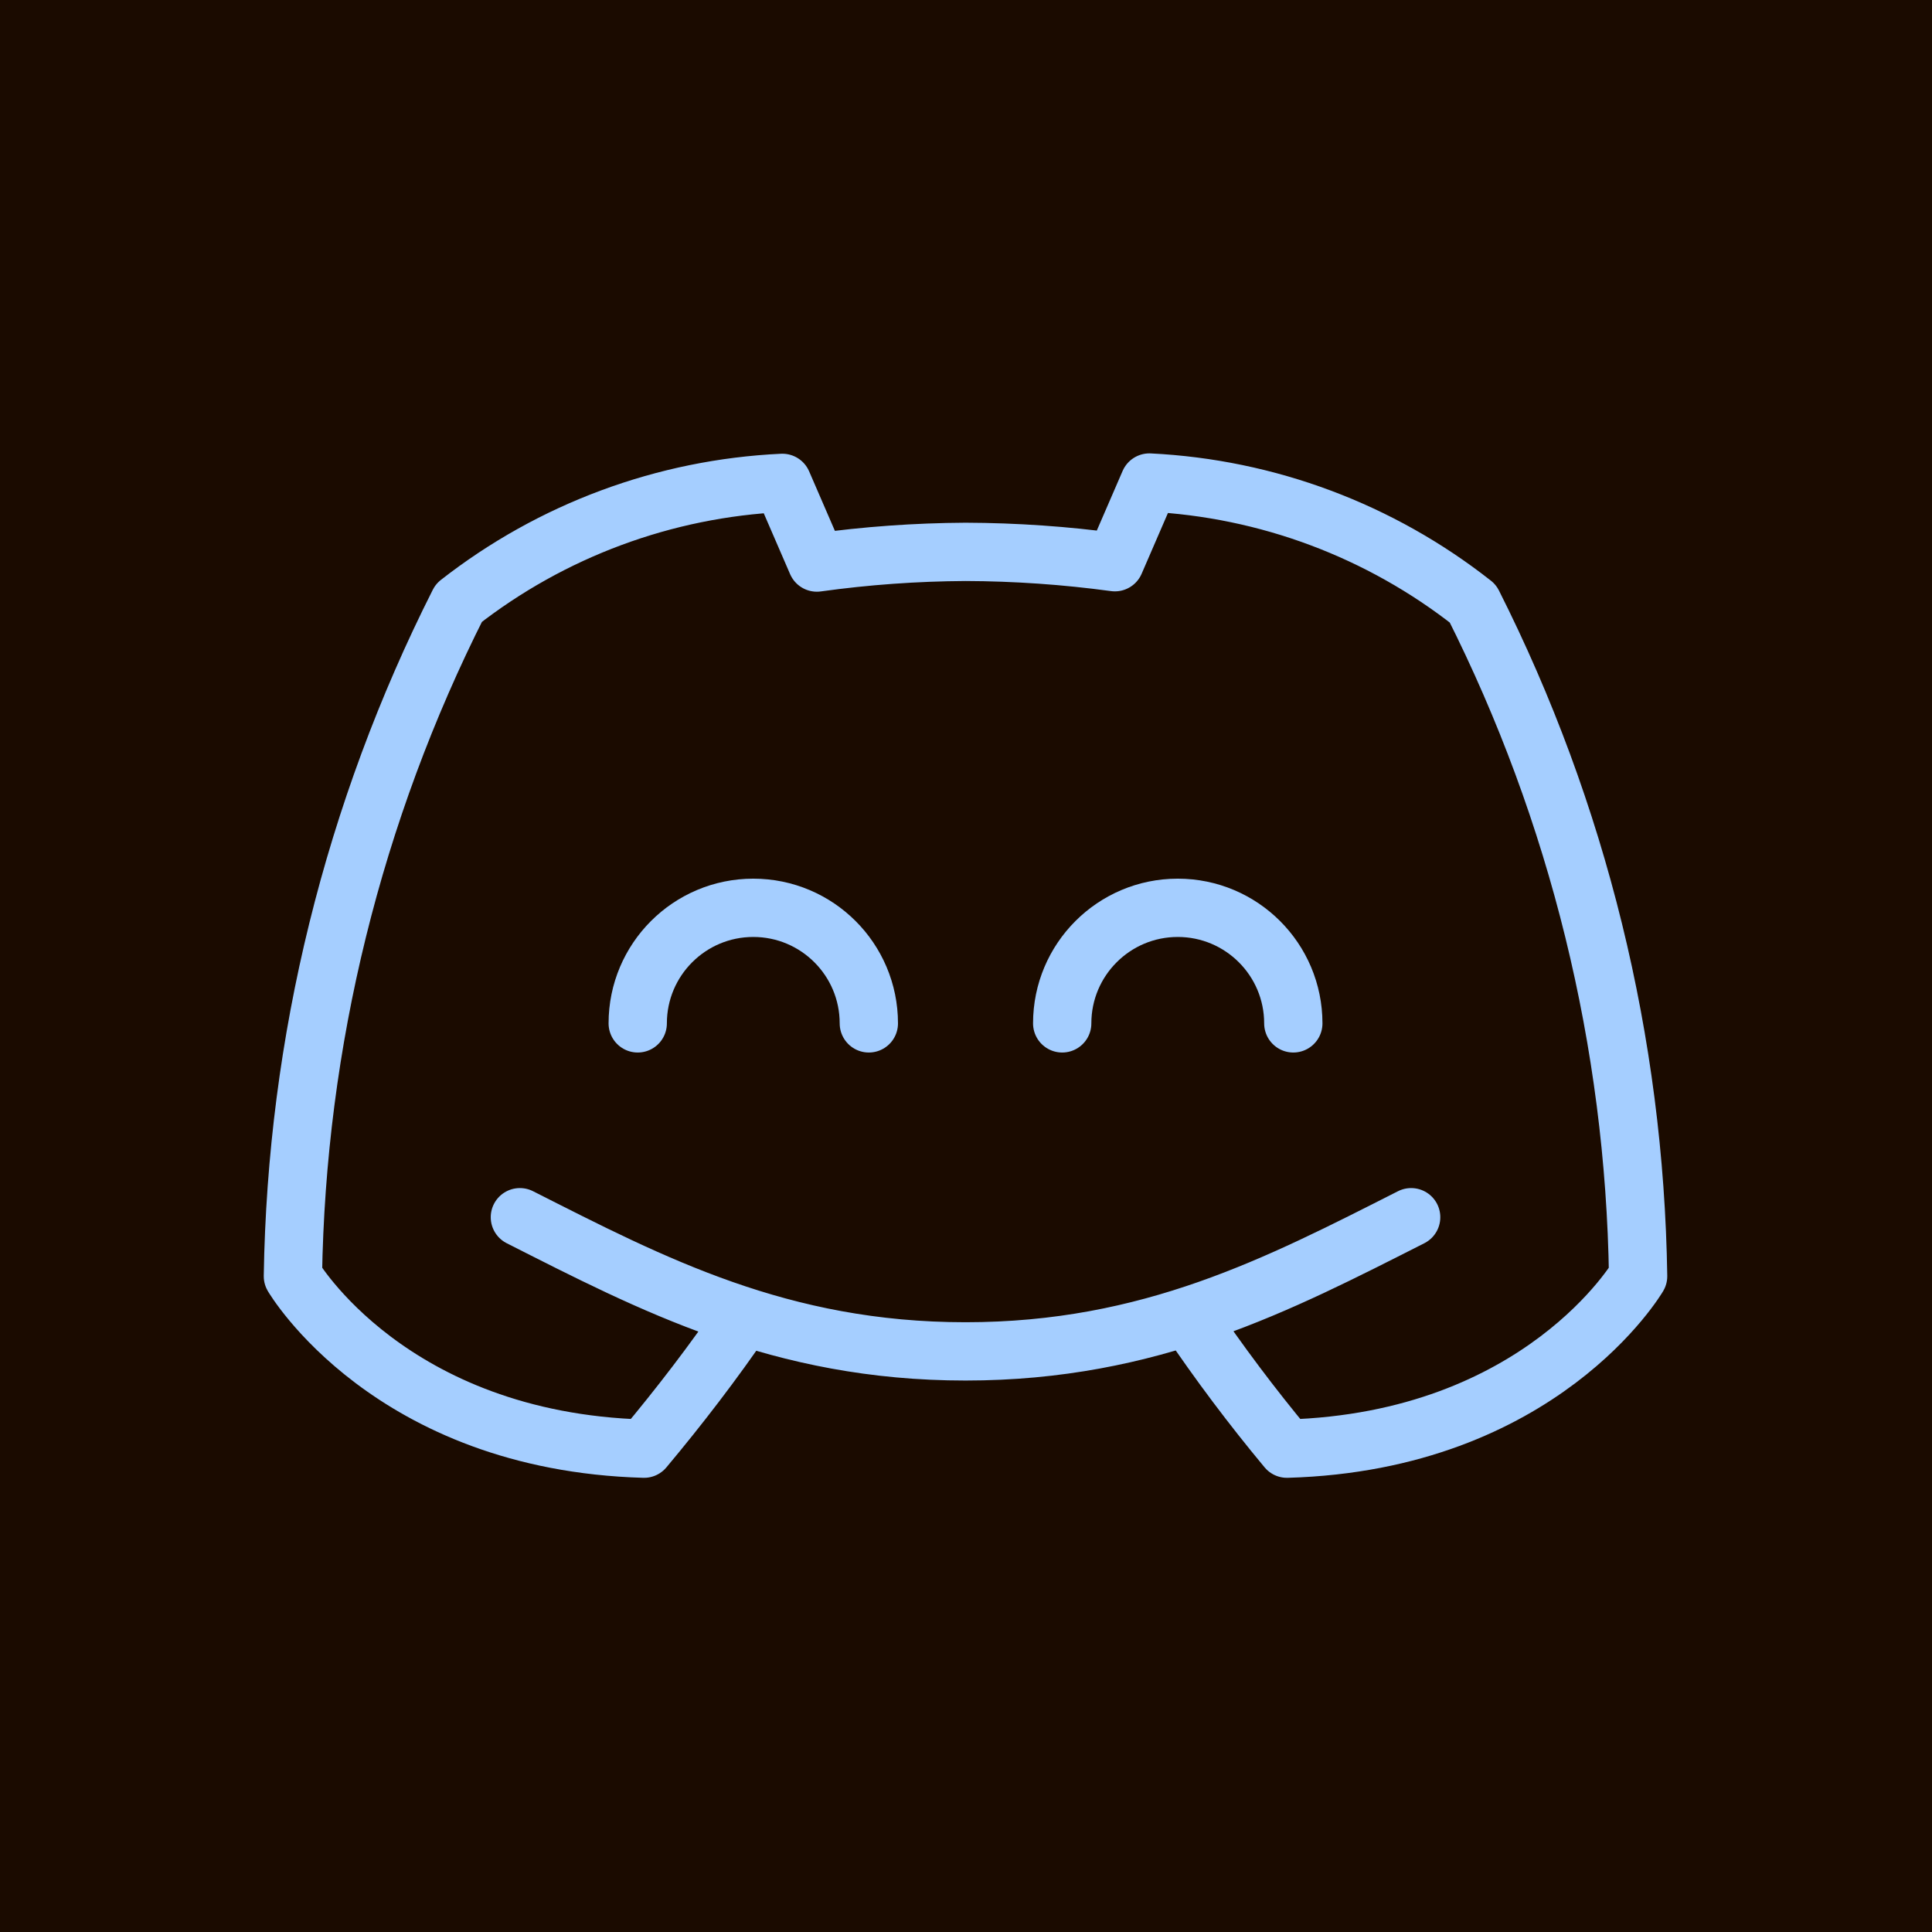 <?xml version="1.0" encoding="UTF-8" standalone="no"?>
<!-- Created with Inkscape (http://www.inkscape.org/) -->

<svg
   width="180"
   height="180"
   viewBox="0 0 180 180"
   version="1.1"
   id="svg1"
   xml:space="preserve"
   inkscape:version="1.3.2 (091e20e, 2023-11-25, custom)"
   sodipodi:docname="blueberry.svg"
   xmlns:inkscape="http://www.inkscape.org/namespaces/inkscape"
   xmlns:sodipodi="http://sodipodi.sourceforge.net/DTD/sodipodi-0.dtd"
   xmlns:xlink="http://www.w3.org/1999/xlink"
   xmlns="http://www.w3.org/2000/svg"
   xmlns:svg="http://www.w3.org/2000/svg"><sodipodi:namedview
     id="namedview1"
     pagecolor="#ffffff"
     bordercolor="#000000"
     borderopacity="0.25"
     inkscape:showpageshadow="2"
     inkscape:pageopacity="0.0"
     inkscape:pagecheckerboard="0"
     inkscape:deskcolor="#d1d1d1"
     inkscape:document-units="px"
     inkscape:zoom="3.0523443"
     inkscape:cx="43.245449"
     inkscape:cy="95.500368"
     inkscape:window-width="1920"
     inkscape:window-height="991"
     inkscape:window-x="-9"
     inkscape:window-y="-9"
     inkscape:window-maximized="1"
     inkscape:current-layer="layer1" /><defs
     id="defs1"><color-profile
       name="sRGB-IEC61966-2.1"
       xlink:href="../../../../../../../../Windows/system32/spool/drivers/color/sRGB%20Color%20Space%20Profile.icm"
       id="color-profile2" /><style
       id="style1">.c{fill:none;stroke:#000000;stroke-linecap:round;stroke-linejoin:round;}</style></defs><g
     inkscape:label="Layer 1"
     inkscape:groupmode="layer"
     id="layer1"><rect
       style="fill:#1b0b00;fill-opacity:1"
       id="rect1"
       width="180"
       height="180"
       x="0"
       y="0" /><g
       style="fill:#000000;stroke:#a5ceff;stroke-width:2.4;stroke-opacity:1"
       id="g2"
       transform="matrix(2.566,0,0,2.566,277.658,240.482)"><g
         id="SVGRepo_bgCarrier"
         stroke-width="0"
         style="stroke:#a5ceff;stroke-opacity:1" /><g
         id="SVGRepo_tracerCarrier"
         stroke-linecap="round"
         stroke-linejoin="round"
         style="stroke:#a5ceff;stroke-opacity:1" /><g
         id="SVGRepo_iconCarrier"
         style="stroke:#a5ceff;stroke-width:2.4;stroke-dasharray:none;stroke-opacity:1"
         transform="matrix(0.882,0,0,0.882,-8.263,-6.927)"><defs
           id="defs1-9"><style
             id="style2">.c{fill:none;stroke:#000000;stroke-linecap:round;stroke-linejoin:round;}</style></defs><g
           id="g3"
           style="stroke:#a5ceff;stroke-width:2.4;stroke-dasharray:none;stroke-opacity:1"><path
             class="c"
             d="m -82.67,-44.201 c -1.264,1.856 -2.69,3.713 -4.132,5.434 -10.479,-0.298 -14.455,-7.1 -14.455,-7.1 0.149,-9.637 2.484,-19.114 6.83,-27.717 3.82,-2.988 8.474,-4.715 13.319,-4.941 l 1.42,3.28 c 2.028,-0.282 4.072,-0.429 6.12,-0.44 2.057,0.007 4.11,0.149 6.148,0.426 l 1.42,-3.28 c 4.849,0.238 9.504,1.98 13.319,4.984 4.332,8.596 6.657,18.063 6.801,27.688 0,0 -3.976,6.801 -14.455,7.1 -1.443,-1.734 -2.799,-3.54 -4.061,-5.41 m 9.173,-4.118 c -5.452,2.762 -10.728,5.523 -18.345,5.523 -7.617,0 -12.893,-2.761 -18.345,-5.523"
             id="path1"
             style="stroke:#a5ceff;stroke-width:2.4;stroke-dasharray:none;stroke-opacity:1" /><path
             class="c"
             d="m -87.062,-56.275 c 0,-2.627 2.13,-4.757 4.757,-4.757 2.627,0 4.757,2.13 4.757,4.757"
             id="path2"
             style="stroke:#a5ceff;stroke-width:2.4;stroke-dasharray:none;stroke-opacity:1" /><path
             class="c"
             d="m -69.588,-56.275 c 0,-2.627 2.13,-4.757 4.757,-4.757 2.627,0 4.757,2.13 4.757,4.757"
             id="path3"
             style="stroke:#a5ceff;stroke-width:2.4;stroke-dasharray:none;stroke-opacity:1" /></g></g></g></g></svg>
